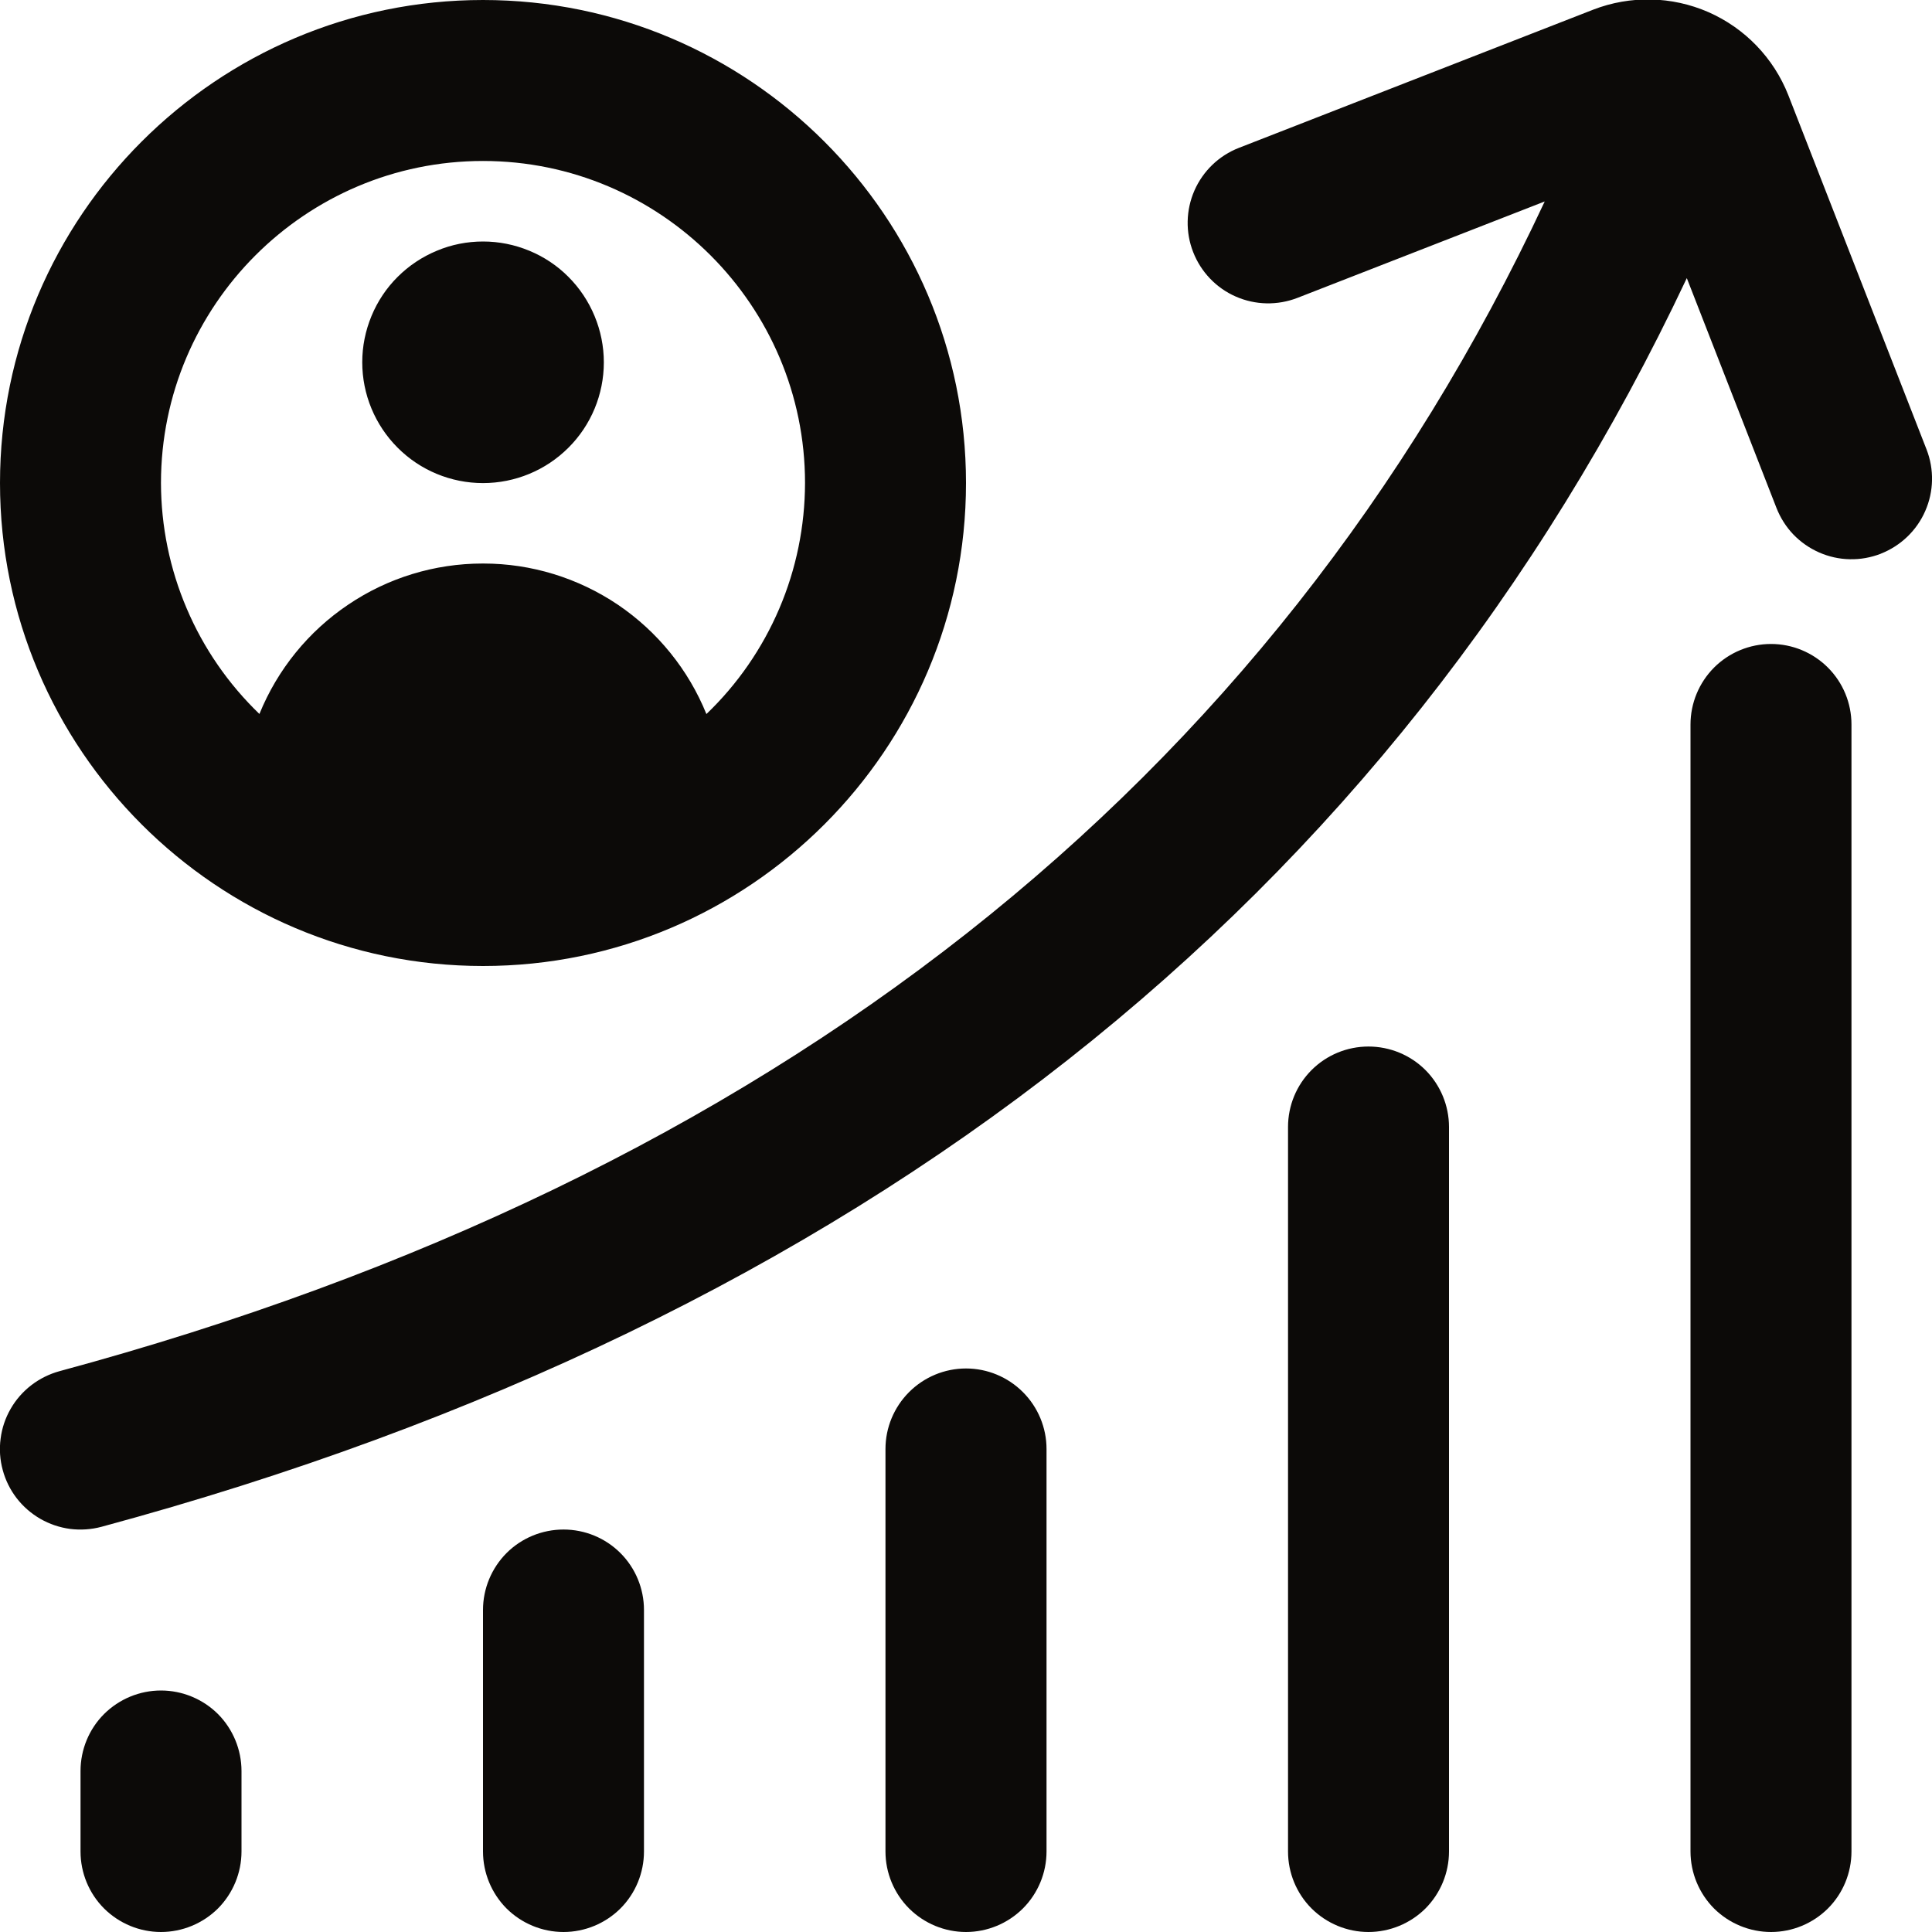 <svg width="22" height="22" viewBox="0 0 22 22" fill="none" xmlns="http://www.w3.org/2000/svg">
<g clip-path="url(#clip0_456_232)">
<path d="M5.5 11C8.533 11 11 8.533 11 5.5C11 2.467 8.533 9.99402e-06 5.5 9.99402e-06C2.467 9.99402e-06 9.17935e-07 2.467 9.17935e-07 5.5C9.17935e-07 8.533 2.467 11 5.5 11ZM5.5 1.833C7.522 1.833 9.167 3.478 9.167 5.5C9.166 5.992 9.067 6.478 8.874 6.93C8.681 7.382 8.399 7.791 8.044 8.131C7.839 7.625 7.488 7.192 7.036 6.886C6.583 6.581 6.05 6.417 5.505 6.417H5.495C4.95 6.417 4.416 6.58 3.964 6.886C3.511 7.191 3.16 7.624 2.954 8.13C2.6 7.789 2.318 7.381 2.126 6.929C1.933 6.477 1.834 5.991 1.833 5.5C1.833 3.478 3.478 1.833 5.5 1.833ZM4.125 4.125C4.125 3.944 4.161 3.766 4.23 3.599C4.299 3.432 4.4 3.28 4.528 3.153C4.656 3.025 4.808 2.924 4.975 2.855C5.141 2.785 5.32 2.75 5.501 2.75C5.682 2.75 5.86 2.786 6.027 2.855C6.194 2.924 6.346 3.025 6.473 3.153C6.601 3.281 6.702 3.433 6.771 3.6C6.84 3.766 6.876 3.945 6.876 4.126C6.876 4.491 6.731 4.841 6.473 5.098C6.215 5.356 5.865 5.501 5.5 5.501C5.135 5.501 4.785 5.356 4.528 5.098C4.27 4.84 4.125 4.49 4.125 4.125ZM21.416 6.306C21.304 6.349 21.184 6.371 21.064 6.368C20.943 6.366 20.825 6.339 20.715 6.291C20.604 6.242 20.505 6.173 20.421 6.086C20.338 5.999 20.273 5.896 20.229 5.784L19.208 3.167C15.856 10.273 9.79 15.053 1.155 17.386C1.039 17.417 0.917 17.425 0.798 17.41C0.679 17.394 0.563 17.355 0.459 17.295C0.355 17.235 0.263 17.155 0.189 17.059C0.116 16.964 0.062 16.855 0.031 16.739C-0.001 16.622 -0.009 16.501 0.007 16.382C0.022 16.262 0.061 16.147 0.121 16.043C0.181 15.938 0.261 15.847 0.357 15.773C0.452 15.7 0.561 15.646 0.677 15.614C8.798 13.421 14.48 8.942 17.59 2.294L14.774 3.392C14.547 3.48 14.295 3.475 14.072 3.377C13.85 3.28 13.675 3.097 13.587 2.871C13.498 2.645 13.504 2.392 13.601 2.17C13.699 1.947 13.881 1.772 14.107 1.684L18.142 0.11C18.566 -0.054 19.037 -0.044 19.454 0.138C19.87 0.321 20.197 0.66 20.364 1.084L21.938 5.118C22.026 5.344 22.021 5.597 21.923 5.819C21.826 6.042 21.643 6.216 21.417 6.305L21.416 6.306ZM21.083 8.25V21.083C21.083 21.326 20.987 21.56 20.815 21.732C20.643 21.903 20.41 22 20.167 22C19.924 22 19.69 21.903 19.518 21.732C19.347 21.56 19.25 21.326 19.25 21.083V8.25C19.25 8.007 19.347 7.774 19.518 7.602C19.69 7.43 19.924 7.333 20.167 7.333C20.41 7.333 20.643 7.43 20.815 7.602C20.987 7.774 21.083 8.007 21.083 8.25ZM16.5 12.833V21.083C16.5 21.326 16.403 21.56 16.232 21.732C16.06 21.903 15.826 22 15.583 22C15.34 22 15.107 21.903 14.935 21.732C14.763 21.56 14.667 21.326 14.667 21.083V12.833C14.667 12.59 14.763 12.357 14.935 12.185C15.107 12.013 15.34 11.917 15.583 11.917C15.826 11.917 16.06 12.013 16.232 12.185C16.403 12.357 16.5 12.59 16.5 12.833ZM11.917 16.5V21.083C11.917 21.326 11.82 21.56 11.648 21.732C11.476 21.903 11.243 22 11 22C10.757 22 10.524 21.903 10.352 21.732C10.18 21.56 10.083 21.326 10.083 21.083V16.5C10.083 16.257 10.18 16.024 10.352 15.852C10.524 15.68 10.757 15.583 11 15.583C11.243 15.583 11.476 15.68 11.648 15.852C11.82 16.024 11.917 16.257 11.917 16.5ZM7.333 18.333V21.083C7.333 21.326 7.237 21.56 7.065 21.732C6.893 21.903 6.66 22 6.417 22C6.174 22 5.94 21.903 5.768 21.732C5.597 21.56 5.5 21.326 5.5 21.083V18.333C5.5 18.09 5.597 17.857 5.768 17.685C5.94 17.513 6.174 17.417 6.417 17.417C6.66 17.417 6.893 17.513 7.065 17.685C7.237 17.857 7.333 18.09 7.333 18.333ZM2.75 20.167V21.083C2.75 21.326 2.653 21.56 2.482 21.732C2.31 21.903 2.076 22 1.833 22C1.59 22 1.357 21.903 1.185 21.732C1.013 21.56 0.917 21.326 0.917 21.083V20.167C0.917 19.924 1.013 19.69 1.185 19.518C1.357 19.347 1.59 19.25 1.833 19.25C2.076 19.25 2.31 19.347 2.482 19.518C2.653 19.69 2.75 19.924 2.75 20.167Z" fill="#0C0A08"/>
</g>
<defs>
<clipPath id="clip0_456_232">
<rect width="22" height="22" fill="white"/>
</clipPath>
</defs>
</svg>
